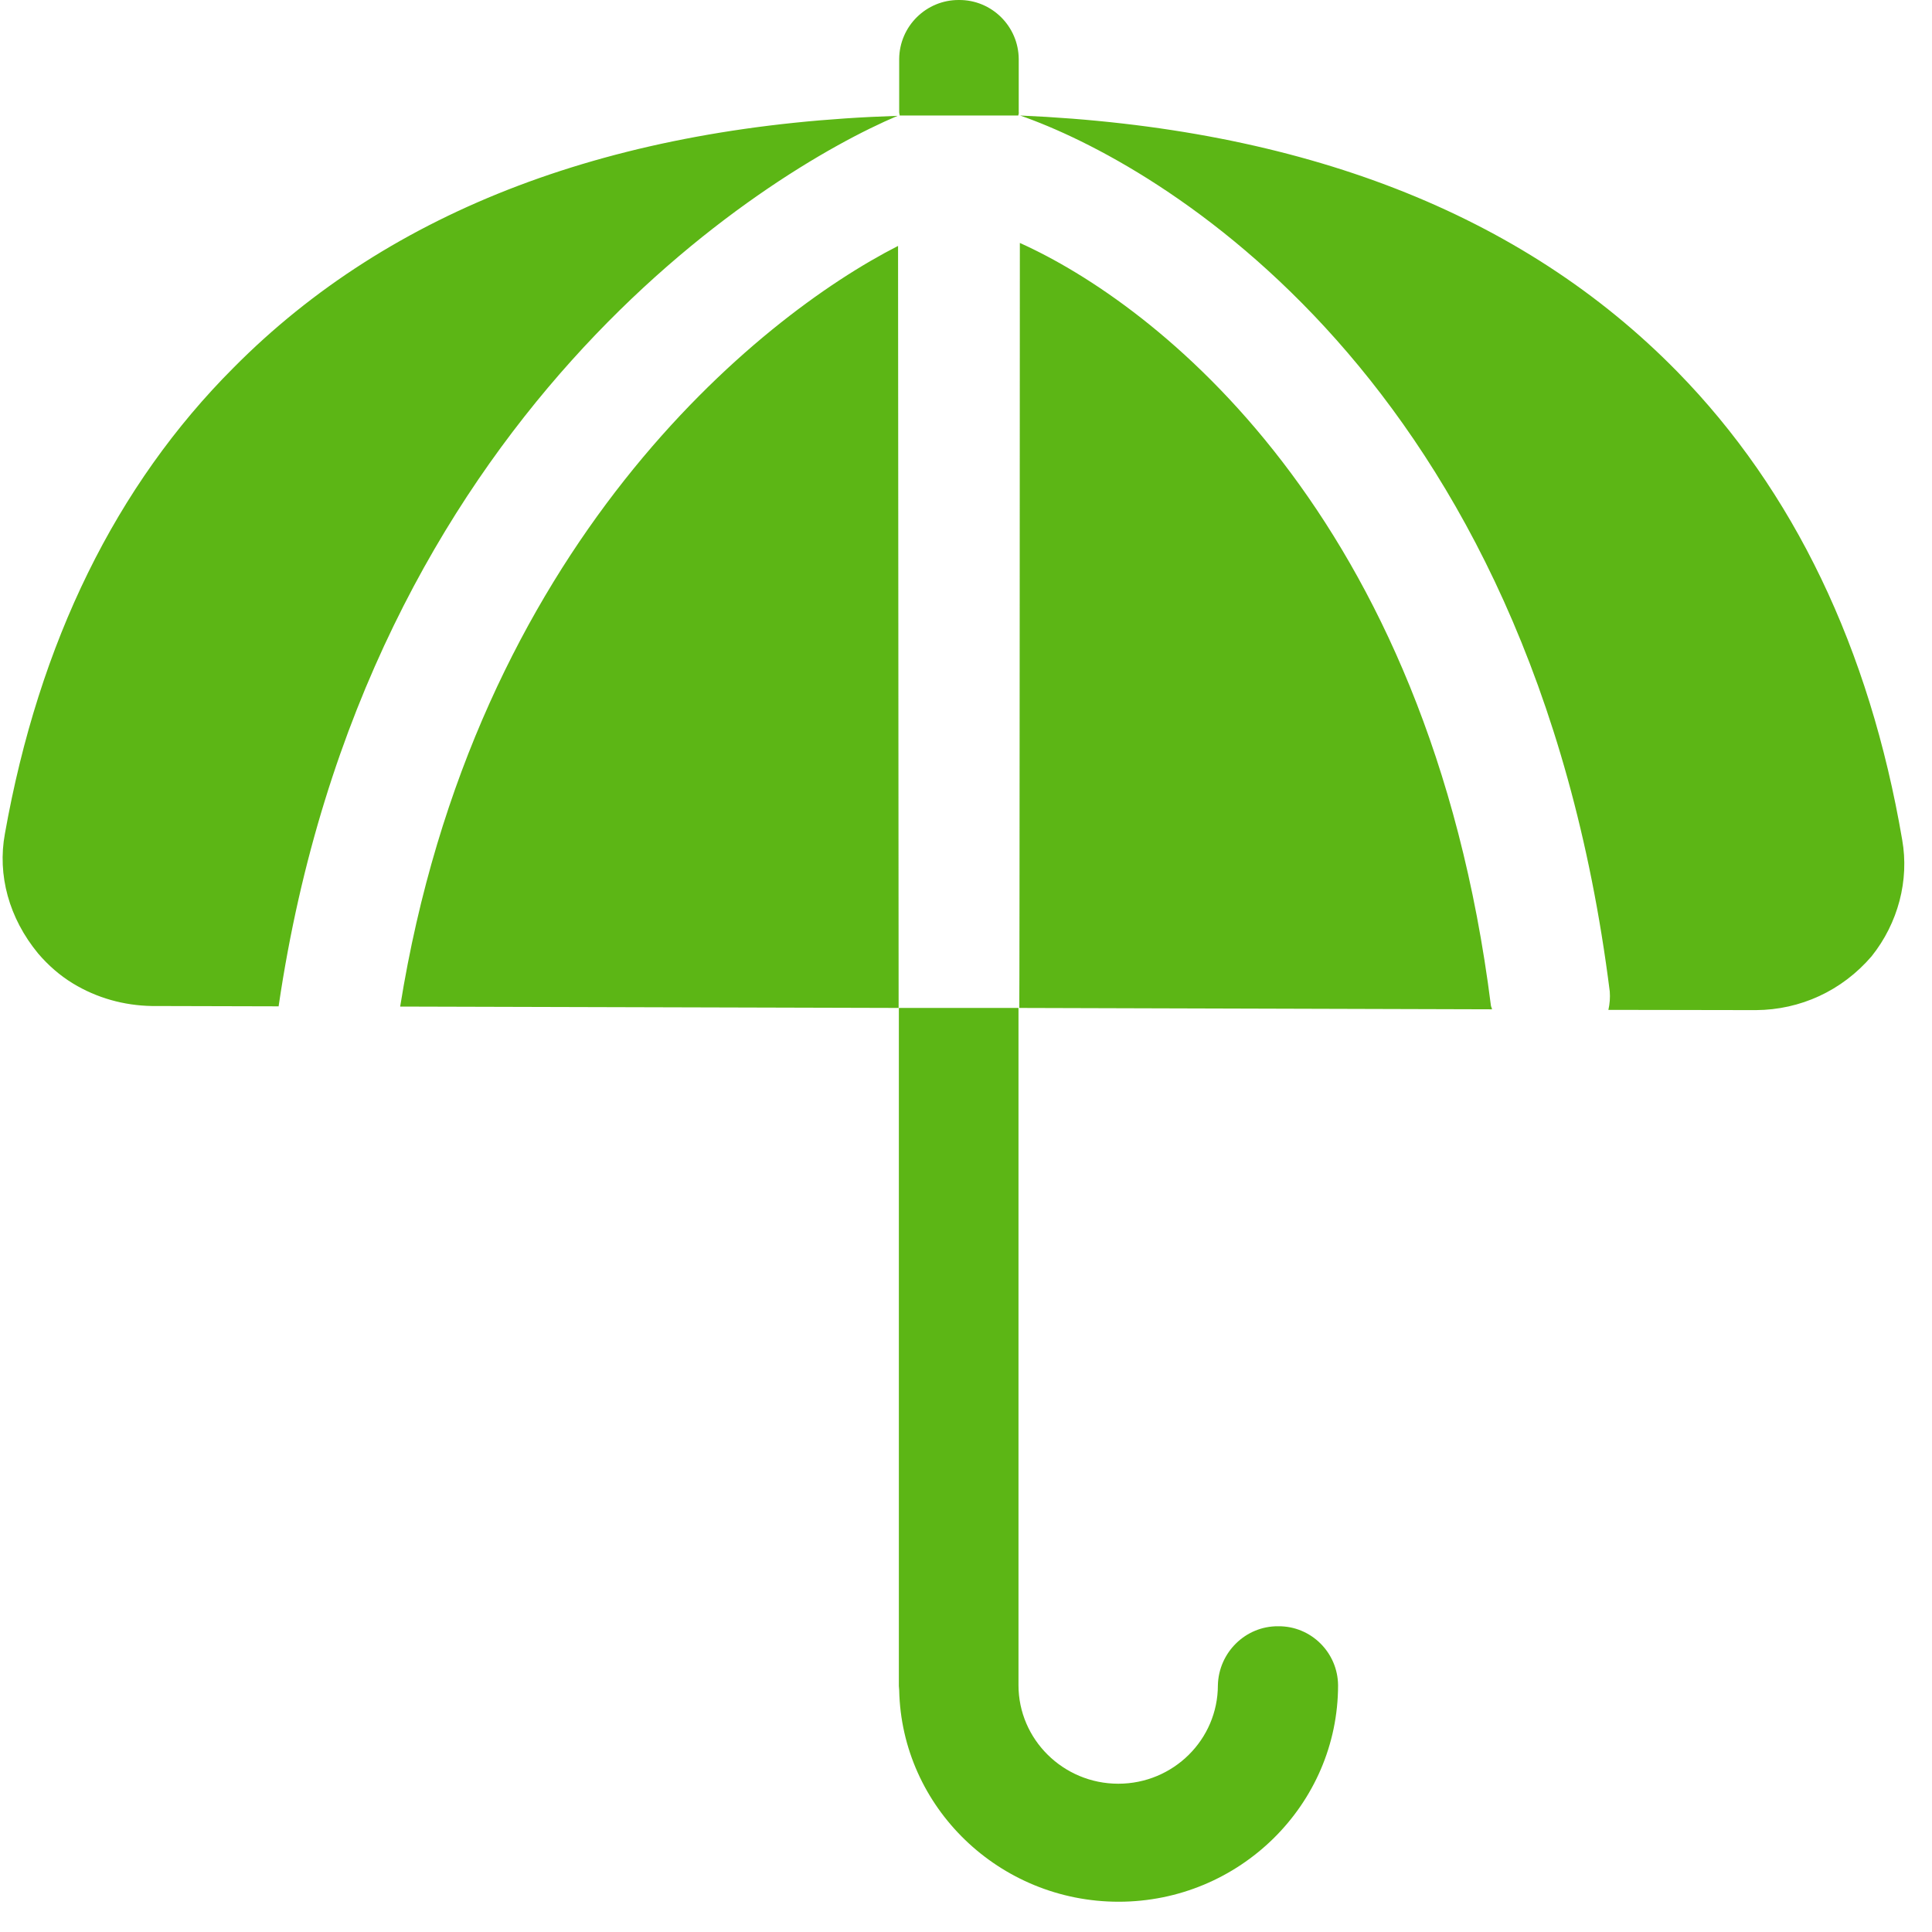 <?xml version="1.0" encoding="UTF-8"?>
<svg width="24px" height="24px" viewBox="0 0 24 24" version="1.1" xmlns="http://www.w3.org/2000/svg" xmlns:xlink="http://www.w3.org/1999/xlink">
    <title>3.Masa/Paragüas _3Masa</title>
    <g id="Symbols" stroke="none" stroke-width="1" fill="none" fill-rule="evenodd">
        <g id="3.Masa/Paragüas-_3Masa" fill="#5CB615" fill-rule="nonzero">
            <path d="M12.669,3.018 C14.333,3.765 17.748,6.356 18.521,12.494 C18.524,12.511 18.534,12.524 18.534,12.538 L12.662,12.521 C12.666,12.524 12.669,3.018 12.669,3.018 Z M4.971,12.504 C5.889,6.776 9.425,3.936 11.156,3.055 L11.163,12.521 L4.971,12.504 Z M23.63,10.434 C23.718,10.934 23.58,11.466 23.25,11.879 C22.881,12.309 22.363,12.545 21.812,12.548 L19.98,12.545 C19.997,12.471 20.003,12.393 19.997,12.316 C19.032,4.659 14.35,2.017 12.672,1.435 C16.168,1.587 18.908,2.649 20.837,4.618 C22.282,6.094 23.224,8.054 23.63,10.434 Z M11.15,1.439 C9.523,2.128 4.541,5.17 3.462,12.494 L3.462,12.501 L1.886,12.497 C1.539,12.491 1.203,12.397 0.908,12.218 C0.743,12.118 0.598,11.99 0.474,11.845 C0.111,11.405 -0.034,10.871 0.061,10.356 C0.484,7.976 1.442,6.027 2.904,4.565 C4.854,2.598 7.63,1.553 11.15,1.439 Z M15.879,20.202 C16.286,20.198 16.618,20.528 16.622,20.934 C16.622,22.417 15.398,23.624 13.896,23.624 C12.413,23.624 11.2,22.45 11.17,20.995 L11.166,20.945 L11.166,12.521 L12.652,12.521 L12.652,20.934 C12.652,21.607 13.207,22.158 13.892,22.158 C14.575,22.158 15.129,21.61 15.129,20.934 C15.139,20.528 15.472,20.198 15.879,20.202 L15.879,20.202 Z M12.649,1.435 L11.176,1.435 C11.176,1.422 11.17,1.408 11.17,1.395 L11.17,0.733 C11.173,0.326 11.506,-0.003 11.913,4.05383192e-16 C12.319,-0.003 12.652,0.326 12.655,0.733 L12.655,1.392 C12.659,1.408 12.652,1.418 12.649,1.435 L12.649,1.435 Z" id="Paragüas-_3Masa"></path>
        </g>
    </g>
</svg>